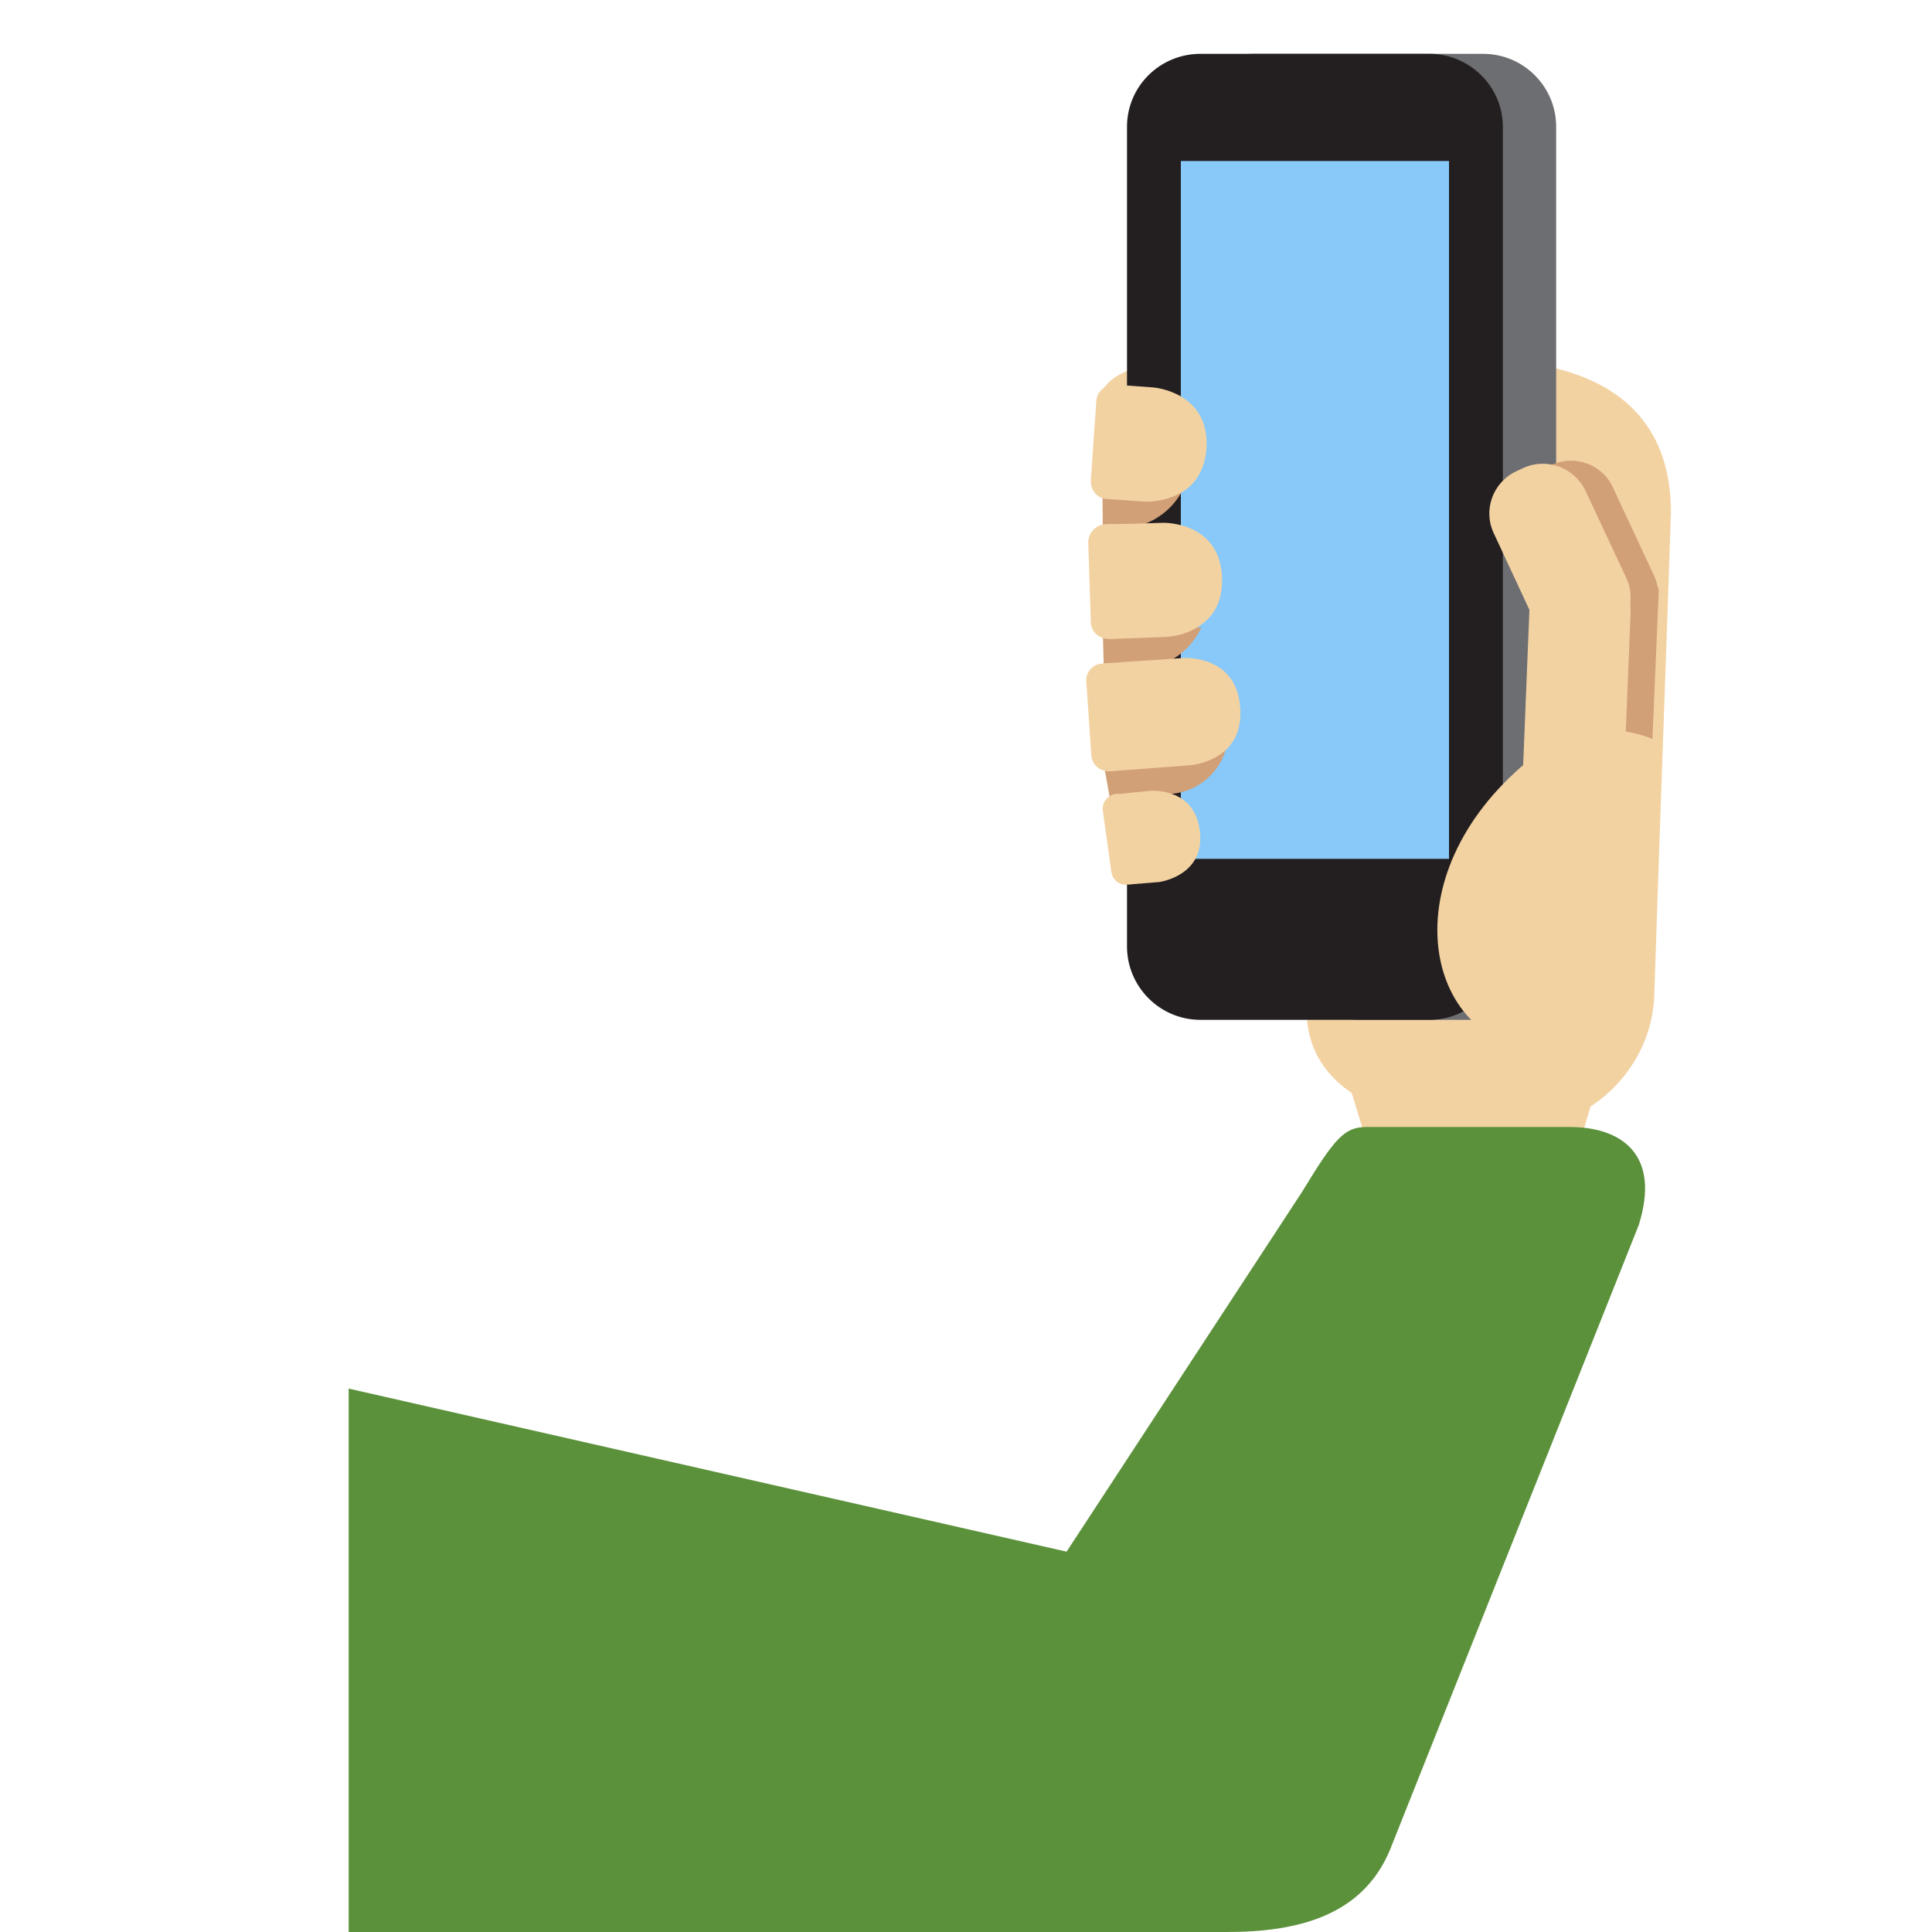 <?xml version="1.0" encoding="UTF-8"?>
<svg xmlns="http://www.w3.org/2000/svg" xmlns:xlink="http://www.w3.org/1999/xlink" width="15pt" height="15pt" viewBox="0 0 15 15" version="1.1">
<g id="surface1">
<path style=" stroke:none;fill-rule:nonzero;fill:rgb(95.294%,82.353%,63.529%);fill-opacity:1;" d="M 11.828 2.812 C 11.828 2.812 10.816 2.812 10.703 3.648 L 10.16 7.672 C 10.008 8.582 11.051 8.77 11.68 8.781 C 12.305 8.797 12.828 8.32 12.844 7.719 L 12.887 6.449 L 12.953 4.578 L 12.973 3.977 C 12.973 3.473 12.754 2.934 11.828 2.812 Z M 11.828 2.812 "/>
<path style=" stroke:none;fill-rule:nonzero;fill:rgb(82.353%,62.745%,46.667%);fill-opacity:1;" d="M 12.562 4.348 L 12.496 4.348 C 12.297 4.34 12.129 4.492 12.121 4.691 L 12.09 5.734 L 12.824 5.871 L 12.879 4.578 C 12.828 4.449 12.707 4.355 12.562 4.348 Z M 12.562 4.348 "/>
<path style=" stroke:none;fill-rule:nonzero;fill:rgb(95.294%,82.353%,63.529%);fill-opacity:1;" d="M 12.188 9.129 L 10.691 9.129 L 10.48 8.438 L 12.395 8.438 Z M 8.512 3.129 C 8.512 3.129 8.57 2.809 9.07 2.844 L 8.934 3.281 Z M 8.512 3.129 "/>
<path style=" stroke:none;fill-rule:nonzero;fill:rgb(42.745%,43.137%,44.314%);fill-opacity:1;" d="M 12.082 0.984 C 12.082 0.672 11.828 0.418 11.516 0.418 L 9.734 0.418 C 9.422 0.418 9.168 0.672 9.168 0.984 L 9.168 7.348 C 9.168 7.66 10.254 7.918 10.57 7.918 L 11.516 7.918 C 11.828 7.918 12.082 7.66 12.082 7.348 Z M 12.082 0.984 "/>
<path style=" stroke:none;fill-rule:nonzero;fill:rgb(13.725%,12.157%,12.549%);fill-opacity:1;" d="M 11.668 0.984 C 11.668 0.672 11.41 0.418 11.098 0.418 L 9.32 0.418 C 9.004 0.418 8.75 0.672 8.75 0.984 L 8.75 7.348 C 8.75 7.66 9.004 7.918 9.32 7.918 L 11.098 7.918 C 11.41 7.918 11.668 7.66 11.668 7.348 Z M 11.668 0.984 "/>
<path style=" stroke:none;fill-rule:nonzero;fill:rgb(53.333%,78.824%,97.647%);fill-opacity:1;" d="M 9.168 1.25 L 11.25 1.25 L 11.25 6.668 L 9.168 6.668 Z M 9.168 1.25 "/>
<path style=" stroke:none;fill-rule:nonzero;fill:rgb(82.353%,62.745%,46.667%);fill-opacity:1;" d="M 8.562 5.891 L 8.617 6.199 L 8.84 6.184 L 9.09 6.164 C 9.293 6.148 9.457 6.012 9.516 5.824 Z M 8.562 4.895 L 8.57 5.199 L 8.84 5.195 C 9.059 5.188 9.242 5.055 9.328 4.871 Z M 8.559 3.789 L 8.562 4.09 L 8.652 4.102 C 8.871 4.117 9.07 4.004 9.172 3.824 Z M 12.668 4.941 L 12.609 4.969 C 12.43 5.051 12.215 4.973 12.129 4.797 L 11.812 4.117 C 11.73 3.938 11.809 3.723 11.984 3.637 L 12.047 3.609 C 12.227 3.527 12.441 3.605 12.523 3.785 L 12.84 4.465 C 12.926 4.641 12.848 4.855 12.668 4.941 Z M 12.668 4.941 "/>
<path style=" stroke:none;fill-rule:nonzero;fill:rgb(95.294%,82.353%,63.529%);fill-opacity:1;" d="M 12.219 6.734 L 12.152 6.734 C 11.957 6.727 11.801 6.559 11.809 6.359 L 11.875 4.719 C 11.883 4.523 12.051 4.367 12.25 4.375 L 12.316 4.379 C 12.516 4.387 12.668 4.555 12.66 4.75 L 12.594 6.391 C 12.586 6.59 12.418 6.746 12.219 6.734 Z M 12.219 6.734 "/>
<path style=" stroke:none;fill-rule:nonzero;fill:rgb(95.294%,82.353%,63.529%);fill-opacity:1;" d="M 12.453 4.965 L 12.391 4.992 C 12.215 5.078 11.996 5 11.914 4.82 L 11.598 4.141 C 11.512 3.961 11.59 3.746 11.77 3.66 L 11.828 3.633 C 12.008 3.551 12.223 3.629 12.309 3.809 L 12.625 4.484 C 12.711 4.664 12.633 4.879 12.453 4.965 Z M 12.84 5.742 C 12.516 5.602 12.156 5.691 12.02 5.789 C 10.816 6.641 10.992 7.961 11.832 8.141 C 12.512 8.289 12.742 7.812 12.742 7.812 L 12.816 6.449 Z M 8.633 4.961 L 8.609 4.961 C 8.531 4.961 8.469 4.902 8.469 4.828 L 8.449 4.211 C 8.449 4.137 8.508 4.074 8.582 4.07 L 8.609 4.07 C 8.684 4.066 8.746 4.129 8.75 4.203 L 8.766 4.82 C 8.766 4.895 8.707 4.957 8.633 4.961 Z M 8.633 4.961 "/>
<path style=" stroke:none;fill-rule:nonzero;fill:rgb(95.294%,82.353%,63.529%);fill-opacity:1;" d="M 8.621 5.988 L 9.242 5.941 C 9.242 5.941 9.398 5.93 9.516 5.824 C 9.586 5.758 9.641 5.656 9.629 5.496 C 9.602 5.078 9.184 5.109 9.184 5.109 L 9.016 5.121 L 8.766 5.137 L 8.562 5.152 Z M 8.621 5.988 "/>
<path style=" stroke:none;fill-rule:nonzero;fill:rgb(95.294%,82.353%,63.529%);fill-opacity:1;" d="M 8.629 5.988 L 8.613 5.988 C 8.543 5.992 8.477 5.938 8.473 5.863 L 8.434 5.293 C 8.426 5.223 8.484 5.156 8.555 5.152 L 8.57 5.152 C 8.645 5.145 8.707 5.203 8.715 5.273 L 8.754 5.844 C 8.758 5.918 8.703 5.98 8.629 5.988 Z M 8.629 5.988 "/>
<path style=" stroke:none;fill-rule:nonzero;fill:rgb(95.294%,82.353%,63.529%);fill-opacity:1;" d="M 8.688 6.164 L 8.766 6.867 L 9 6.848 C 9 6.848 9.121 6.832 9.215 6.75 C 9.281 6.691 9.332 6.602 9.316 6.457 C 9.277 6.102 8.922 6.141 8.922 6.141 Z M 8.688 6.164 "/>
<path style=" stroke:none;fill-rule:nonzero;fill:rgb(95.294%,82.353%,63.529%);fill-opacity:1;" d="M 8.77 6.867 L 8.758 6.867 C 8.695 6.879 8.641 6.836 8.629 6.773 L 8.562 6.293 C 8.555 6.23 8.598 6.176 8.66 6.164 L 8.672 6.164 C 8.734 6.156 8.789 6.199 8.797 6.262 L 8.867 6.738 C 8.875 6.801 8.832 6.859 8.77 6.867 Z M 8.77 6.867 "/>
<path style=" stroke:none;fill-rule:nonzero;fill:rgb(95.294%,82.353%,63.529%);fill-opacity:1;" d="M 8.891 3.895 C 8.891 3.895 9.039 3.902 9.172 3.824 C 9.266 3.77 9.352 3.668 9.367 3.484 C 9.395 3.039 8.953 3.008 8.953 3.008 L 8.73 2.992 L 8.668 2.988 L 8.609 3.875 Z M 8.891 3.895 "/>
<path style=" stroke:none;fill-rule:nonzero;fill:rgb(95.294%,82.353%,63.529%);fill-opacity:1;" d="M 8.621 3.875 L 8.594 3.875 C 8.52 3.871 8.465 3.805 8.469 3.73 L 8.512 3.113 C 8.516 3.039 8.582 2.984 8.656 2.988 L 8.684 2.988 C 8.758 2.996 8.812 3.059 8.809 3.137 L 8.766 3.75 C 8.762 3.824 8.695 3.883 8.621 3.875 Z M 8.621 3.875 "/>
<path style=" stroke:none;fill-rule:nonzero;fill:rgb(95.294%,82.353%,63.529%);fill-opacity:1;" d="M 9.055 4.945 C 9.055 4.945 9.207 4.941 9.328 4.848 C 9.418 4.785 9.492 4.676 9.488 4.492 C 9.477 4.047 9.031 4.059 9.031 4.059 L 8.809 4.066 L 8.594 4.07 L 8.621 4.961 Z M 9.055 4.945 "/>
<path style=" stroke:none;fill-rule:nonzero;fill:rgb(36.078%,56.863%,23.137%);fill-opacity:1;" d="M 12.188 8.75 L 10.609 8.75 C 10.438 8.75 10.363 8.836 10.109 9.254 L 8.281 12.047 L 2.707 10.781 L 2.707 15 L 9.527 15 C 10.082 15 10.582 14.871 10.793 14.359 L 12.723 9.512 C 12.898 8.957 12.582 8.75 12.188 8.75 Z M 12.188 8.75 "/>
</g>
</svg>
